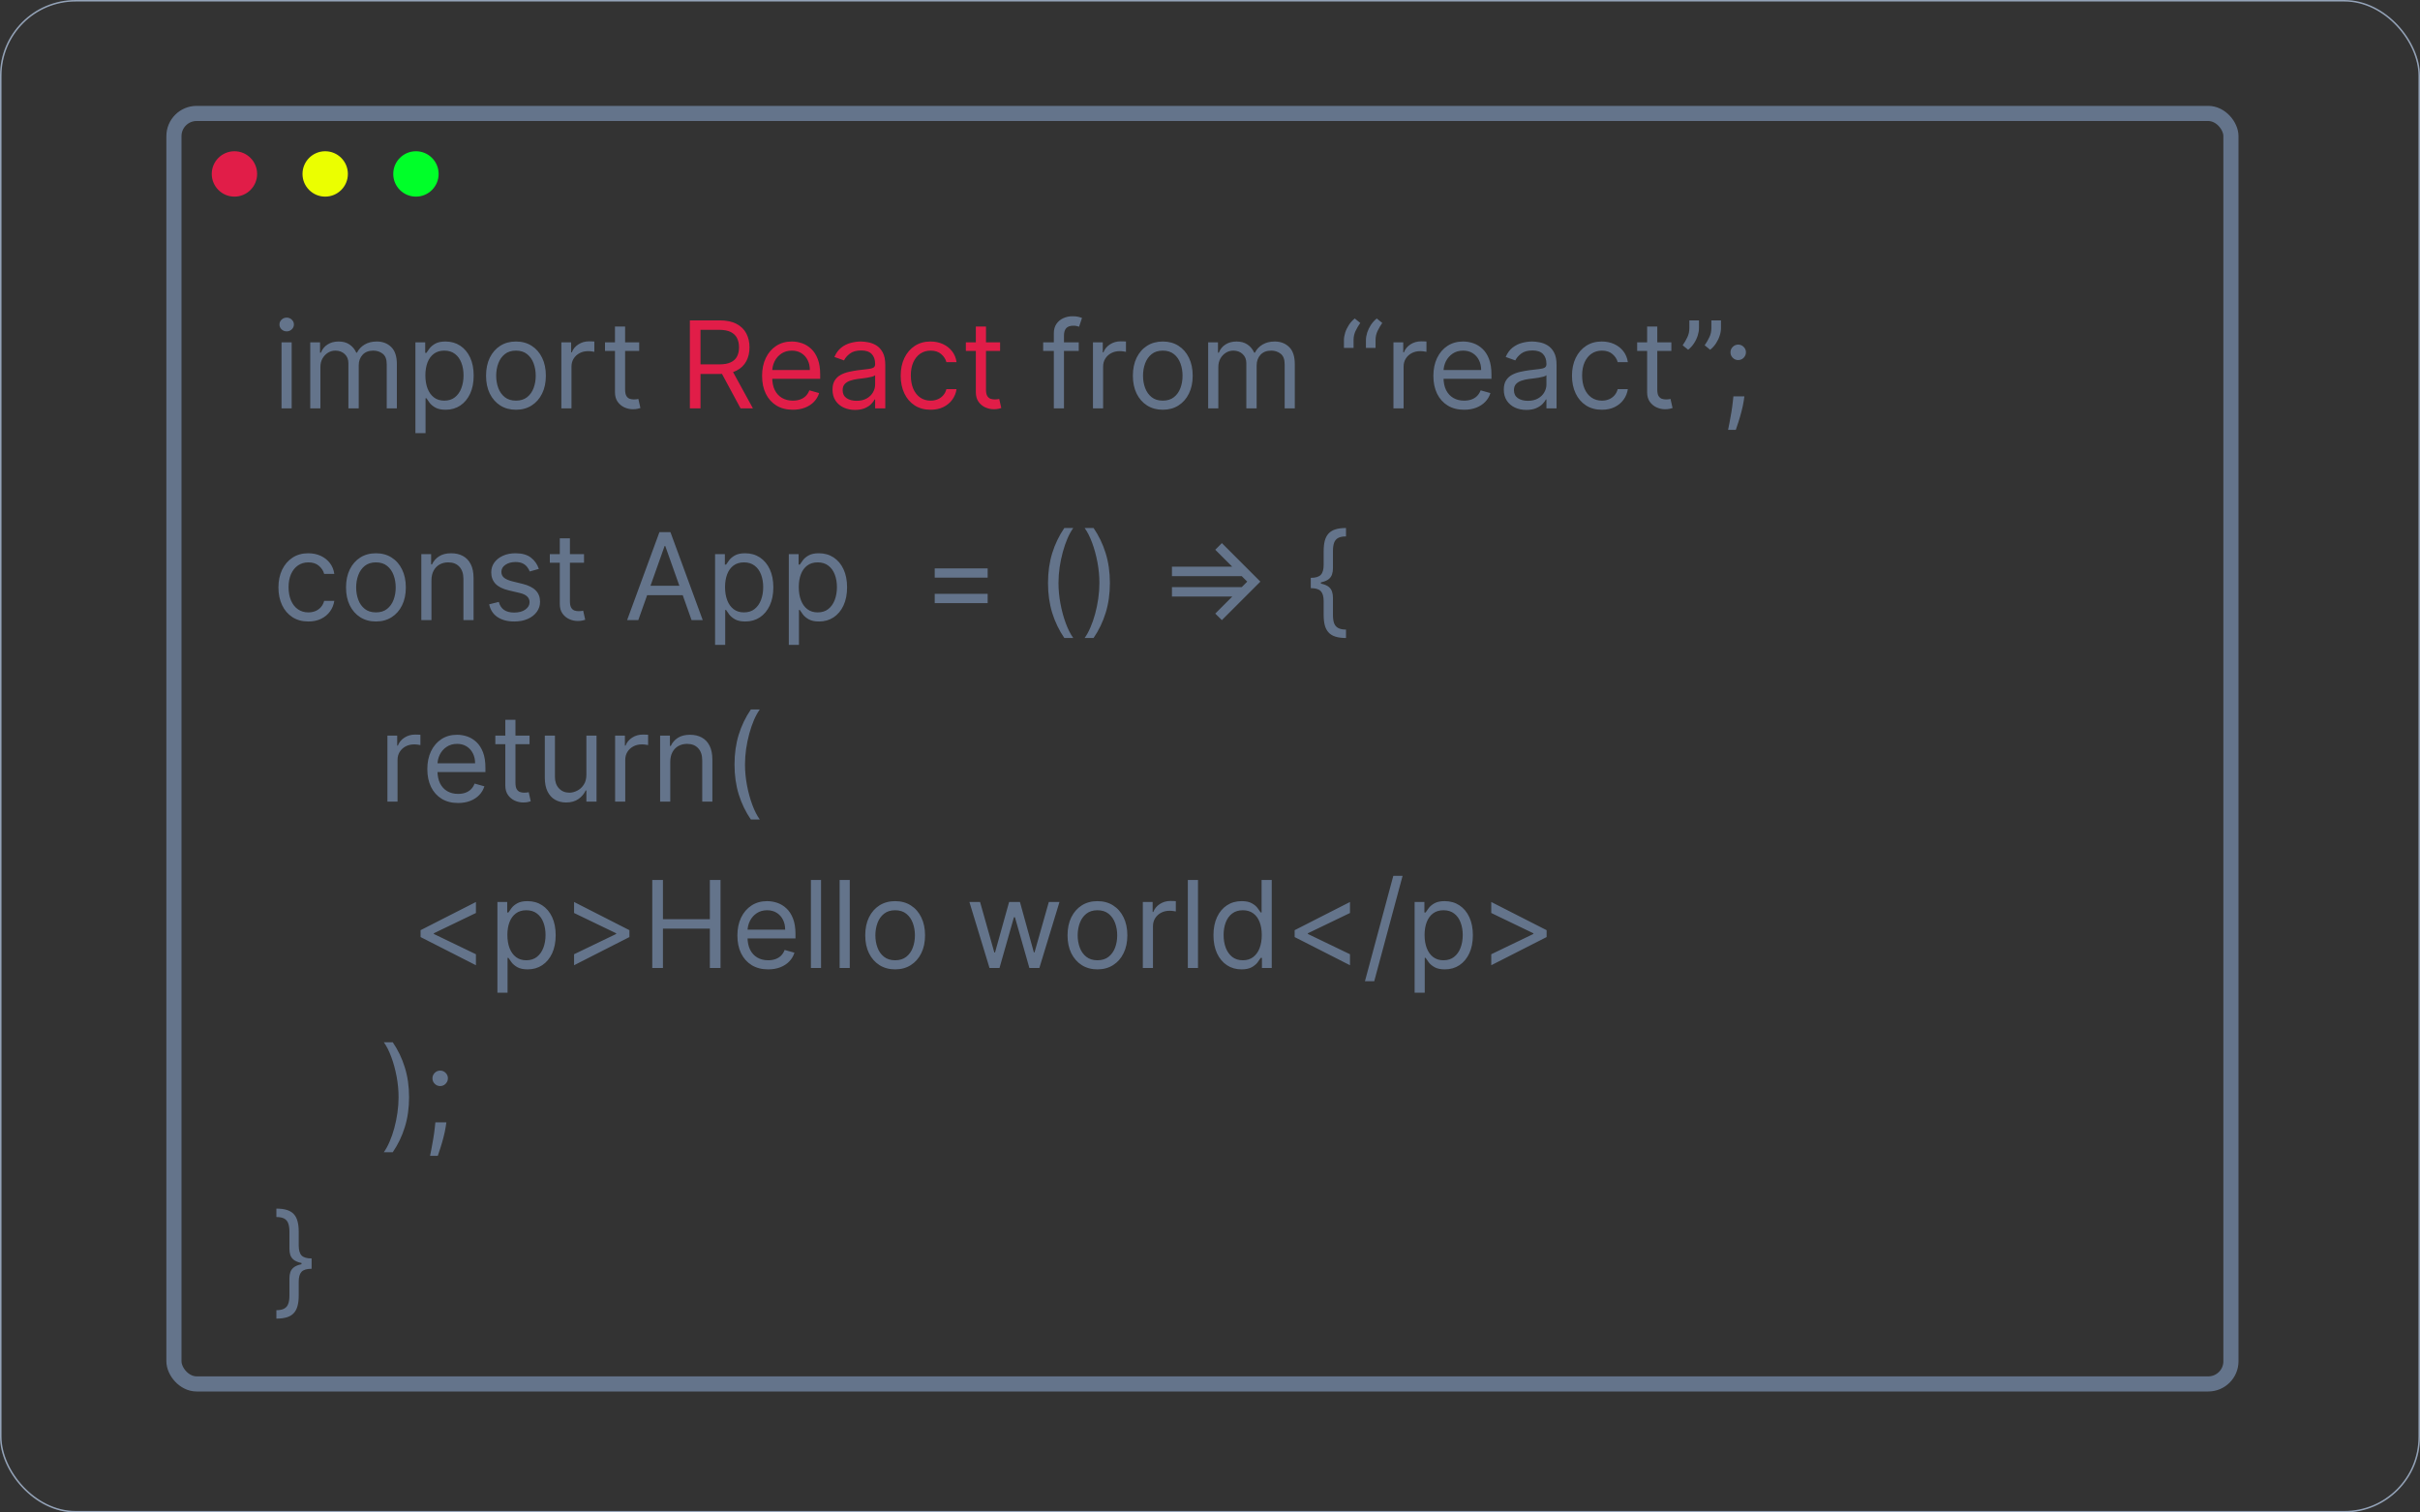 <svg width="160" height="100" viewBox="0 0 160 100" fill="none" xmlns="http://www.w3.org/2000/svg">
<rect x="0" y="0" width="160" height="100" fill="#333333" stroke="none"/>
<rect x="0.05" y="0.05" width="159.9" height="99.9" rx="4.95" stroke="#94A3B8" stroke-width="0.1"/>
<path d="M20.602 83.534V83.886C20.286 83.886 20.064 83.953 19.938 84.085C19.812 84.218 19.75 84.439 19.75 84.75V85.659C19.75 85.921 19.724 86.147 19.673 86.338C19.624 86.529 19.543 86.688 19.429 86.812C19.315 86.938 19.164 87.03 18.974 87.091C18.785 87.151 18.551 87.182 18.273 87.182V86.625C18.492 86.625 18.665 86.59 18.79 86.52C18.917 86.452 19.006 86.347 19.057 86.204C19.11 86.062 19.136 85.881 19.136 85.659V84.523C19.136 84.375 19.155 84.24 19.193 84.119C19.233 83.998 19.305 83.894 19.409 83.807C19.513 83.72 19.661 83.653 19.852 83.605C20.046 83.558 20.296 83.534 20.602 83.534ZM18.273 79.909C18.551 79.909 18.785 79.939 18.974 80C19.164 80.061 19.315 80.153 19.429 80.278C19.543 80.403 19.624 80.562 19.673 80.753C19.724 80.944 19.75 81.171 19.75 81.432V82.341C19.75 82.651 19.812 82.873 19.938 83.006C20.064 83.138 20.286 83.204 20.602 83.204V83.557C20.296 83.557 20.046 83.533 19.852 83.486C19.661 83.438 19.513 83.371 19.409 83.284C19.305 83.197 19.233 83.093 19.193 82.972C19.155 82.85 19.136 82.716 19.136 82.568V81.432C19.136 81.21 19.11 81.028 19.057 80.886C19.006 80.742 18.917 80.636 18.79 80.568C18.665 80.5 18.492 80.466 18.273 80.466V79.909ZM20.602 83.204V83.886H19.932V83.204H20.602Z" fill="#64748B"/>
<path d="M18.614 27V22.636H19.284V27H18.614ZM18.954 21.909C18.824 21.909 18.711 21.865 18.616 21.776C18.524 21.687 18.477 21.579 18.477 21.454C18.477 21.329 18.524 21.223 18.616 21.134C18.711 21.044 18.824 21 18.954 21C19.085 21 19.197 21.044 19.29 21.134C19.384 21.223 19.432 21.329 19.432 21.454C19.432 21.579 19.384 21.687 19.29 21.776C19.197 21.865 19.085 21.909 18.954 21.909ZM20.512 27V22.636H21.16V23.318H21.217C21.308 23.085 21.454 22.904 21.657 22.776C21.86 22.645 22.103 22.579 22.387 22.579C22.675 22.579 22.915 22.645 23.106 22.776C23.299 22.904 23.45 23.085 23.558 23.318H23.603C23.715 23.093 23.882 22.914 24.106 22.781C24.329 22.647 24.597 22.579 24.91 22.579C25.3 22.579 25.619 22.702 25.867 22.946C26.115 23.188 26.239 23.566 26.239 24.079V27H25.569V24.079C25.569 23.758 25.481 23.527 25.305 23.389C25.129 23.251 24.921 23.182 24.683 23.182C24.376 23.182 24.138 23.275 23.97 23.46C23.801 23.644 23.717 23.877 23.717 24.159V27H23.035V24.011C23.035 23.763 22.954 23.563 22.793 23.412C22.632 23.259 22.425 23.182 22.171 23.182C21.997 23.182 21.834 23.228 21.683 23.321C21.533 23.414 21.412 23.543 21.319 23.707C21.228 23.87 21.183 24.059 21.183 24.273V27H20.512ZM27.465 28.636V22.636H28.113V23.329H28.192C28.242 23.254 28.31 23.157 28.397 23.04C28.486 22.921 28.613 22.814 28.778 22.722C28.944 22.627 29.17 22.579 29.454 22.579C29.821 22.579 30.145 22.671 30.425 22.855C30.706 23.039 30.924 23.299 31.082 23.636C31.239 23.974 31.317 24.371 31.317 24.829C31.317 25.292 31.239 25.692 31.082 26.031C30.924 26.368 30.707 26.63 30.428 26.815C30.15 26.999 29.829 27.091 29.465 27.091C29.185 27.091 28.96 27.044 28.792 26.952C28.623 26.857 28.494 26.75 28.403 26.631C28.312 26.509 28.242 26.409 28.192 26.329H28.136V28.636H27.465ZM28.124 24.818C28.124 25.148 28.173 25.438 28.269 25.69C28.366 25.94 28.507 26.136 28.692 26.278C28.878 26.419 29.105 26.489 29.374 26.489C29.655 26.489 29.889 26.415 30.076 26.267C30.265 26.117 30.407 25.917 30.502 25.665C30.599 25.411 30.647 25.129 30.647 24.818C30.647 24.511 30.6 24.235 30.505 23.989C30.412 23.741 30.271 23.544 30.082 23.401C29.894 23.255 29.658 23.182 29.374 23.182C29.102 23.182 28.872 23.251 28.687 23.389C28.501 23.526 28.361 23.717 28.266 23.963C28.172 24.207 28.124 24.492 28.124 24.818ZM34.113 27.091C33.719 27.091 33.373 26.997 33.076 26.81C32.781 26.622 32.55 26.36 32.383 26.023C32.218 25.686 32.136 25.292 32.136 24.841C32.136 24.386 32.218 23.99 32.383 23.651C32.55 23.312 32.781 23.048 33.076 22.861C33.373 22.673 33.719 22.579 34.113 22.579C34.507 22.579 34.852 22.673 35.147 22.861C35.444 23.048 35.675 23.312 35.84 23.651C36.007 23.99 36.09 24.386 36.09 24.841C36.09 25.292 36.007 25.686 35.84 26.023C35.675 26.36 35.444 26.622 35.147 26.81C34.852 26.997 34.507 27.091 34.113 27.091ZM34.113 26.489C34.412 26.489 34.658 26.412 34.852 26.259C35.045 26.105 35.188 25.903 35.281 25.653C35.373 25.403 35.42 25.133 35.42 24.841C35.42 24.549 35.373 24.277 35.281 24.026C35.188 23.774 35.045 23.57 34.852 23.415C34.658 23.259 34.412 23.182 34.113 23.182C33.814 23.182 33.568 23.259 33.374 23.415C33.181 23.57 33.038 23.774 32.945 24.026C32.852 24.277 32.806 24.549 32.806 24.841C32.806 25.133 32.852 25.403 32.945 25.653C33.038 25.903 33.181 26.105 33.374 26.259C33.568 26.412 33.814 26.489 34.113 26.489ZM37.114 27V22.636H37.761V23.296H37.807C37.886 23.079 38.03 22.904 38.239 22.77C38.447 22.635 38.682 22.568 38.943 22.568C38.992 22.568 39.054 22.569 39.128 22.571C39.202 22.573 39.258 22.576 39.295 22.579V23.261C39.273 23.256 39.221 23.247 39.139 23.236C39.06 23.223 38.975 23.216 38.886 23.216C38.674 23.216 38.485 23.26 38.318 23.349C38.153 23.437 38.023 23.558 37.926 23.713C37.831 23.866 37.784 24.042 37.784 24.239V27H37.114ZM42.261 22.636V23.204H40V22.636H42.261ZM40.659 21.591H41.33V25.75C41.33 25.939 41.357 26.081 41.412 26.176C41.469 26.269 41.541 26.331 41.628 26.364C41.717 26.394 41.811 26.409 41.909 26.409C41.983 26.409 42.044 26.405 42.091 26.398C42.138 26.388 42.176 26.381 42.205 26.375L42.341 26.977C42.295 26.994 42.232 27.011 42.151 27.028C42.069 27.047 41.966 27.057 41.841 27.057C41.651 27.057 41.466 27.016 41.284 26.935C41.104 26.853 40.955 26.729 40.835 26.562C40.718 26.396 40.659 26.186 40.659 25.932V21.591ZM71.322 22.636V23.204H68.97V22.636H71.322ZM69.675 27V22.034C69.675 21.784 69.733 21.576 69.851 21.409C69.968 21.242 70.121 21.117 70.308 21.034C70.496 20.951 70.694 20.909 70.902 20.909C71.067 20.909 71.201 20.922 71.305 20.949C71.41 20.975 71.487 21 71.538 21.023L71.345 21.602C71.311 21.591 71.264 21.577 71.203 21.56C71.144 21.543 71.067 21.534 70.97 21.534C70.749 21.534 70.588 21.59 70.49 21.702C70.394 21.813 70.345 21.977 70.345 22.193V27H69.675ZM72.262 27V22.636H72.91V23.296H72.955C73.035 23.079 73.179 22.904 73.387 22.77C73.595 22.635 73.83 22.568 74.092 22.568C74.141 22.568 74.202 22.569 74.276 22.571C74.35 22.573 74.406 22.576 74.444 22.579V23.261C74.421 23.256 74.369 23.247 74.288 23.236C74.208 23.223 74.124 23.216 74.035 23.216C73.823 23.216 73.633 23.26 73.467 23.349C73.302 23.437 73.171 23.558 73.075 23.713C72.98 23.866 72.933 24.042 72.933 24.239V27H72.262ZM76.879 27.091C76.485 27.091 76.139 26.997 75.842 26.81C75.546 26.622 75.315 26.36 75.148 26.023C74.984 25.686 74.901 25.292 74.901 24.841C74.901 24.386 74.984 23.99 75.148 23.651C75.315 23.312 75.546 23.048 75.842 22.861C76.139 22.673 76.485 22.579 76.879 22.579C77.272 22.579 77.617 22.673 77.913 22.861C78.21 23.048 78.441 23.312 78.606 23.651C78.772 23.99 78.856 24.386 78.856 24.841C78.856 25.292 78.772 25.686 78.606 26.023C78.441 26.36 78.21 26.622 77.913 26.81C77.617 26.997 77.272 27.091 76.879 27.091ZM76.879 26.489C77.178 26.489 77.424 26.412 77.617 26.259C77.81 26.105 77.953 25.903 78.046 25.653C78.139 25.403 78.185 25.133 78.185 24.841C78.185 24.549 78.139 24.277 78.046 24.026C77.953 23.774 77.81 23.57 77.617 23.415C77.424 23.259 77.178 23.182 76.879 23.182C76.579 23.182 76.333 23.259 76.14 23.415C75.947 23.57 75.804 23.774 75.711 24.026C75.618 24.277 75.572 24.549 75.572 24.841C75.572 25.133 75.618 25.403 75.711 25.653C75.804 25.903 75.947 26.105 76.14 26.259C76.333 26.412 76.579 26.489 76.879 26.489ZM79.879 27V22.636H80.527V23.318H80.584C80.675 23.085 80.822 22.904 81.024 22.776C81.227 22.645 81.47 22.579 81.754 22.579C82.042 22.579 82.282 22.645 82.473 22.776C82.666 22.904 82.817 23.085 82.925 23.318H82.97C83.082 23.093 83.249 22.914 83.473 22.781C83.697 22.647 83.965 22.579 84.277 22.579C84.667 22.579 84.986 22.702 85.234 22.946C85.483 23.188 85.606 23.566 85.606 24.079V27H84.936V24.079C84.936 23.758 84.848 23.527 84.672 23.389C84.496 23.251 84.288 23.182 84.05 23.182C83.743 23.182 83.505 23.275 83.337 23.46C83.168 23.644 83.084 23.877 83.084 24.159V27H82.402V24.011C82.402 23.763 82.322 23.563 82.16 23.412C81.999 23.259 81.792 23.182 81.538 23.182C81.364 23.182 81.201 23.228 81.05 23.321C80.9 23.414 80.779 23.543 80.686 23.707C80.595 23.87 80.55 24.059 80.55 24.273V27H79.879ZM88.855 23V22.489C88.855 22.333 88.883 22.169 88.938 21.994C88.994 21.818 89.076 21.649 89.182 21.486C89.29 21.321 89.419 21.178 89.571 21.057L89.935 21.352C89.815 21.523 89.711 21.701 89.622 21.886C89.535 22.07 89.492 22.267 89.492 22.477V23H88.855ZM90.31 23V22.489C90.31 22.333 90.337 22.169 90.392 21.994C90.449 21.818 90.53 21.649 90.636 21.486C90.744 21.321 90.874 21.178 91.026 21.057L91.389 21.352C91.27 21.523 91.166 21.701 91.077 21.886C90.99 22.07 90.946 22.267 90.946 22.477V23H90.31ZM92.129 27V22.636H92.777V23.296H92.822C92.902 23.079 93.046 22.904 93.254 22.77C93.463 22.635 93.697 22.568 93.959 22.568C94.008 22.568 94.07 22.569 94.144 22.571C94.217 22.573 94.273 22.576 94.311 22.579V23.261C94.288 23.256 94.236 23.247 94.155 23.236C94.075 23.223 93.991 23.216 93.902 23.216C93.69 23.216 93.501 23.26 93.334 23.349C93.169 23.437 93.038 23.558 92.942 23.713C92.847 23.866 92.8 24.042 92.8 24.239V27H92.129ZM96.803 27.091C96.382 27.091 96.019 26.998 95.715 26.812C95.412 26.625 95.178 26.364 95.013 26.028C94.85 25.691 94.769 25.299 94.769 24.852C94.769 24.405 94.85 24.011 95.013 23.671C95.178 23.328 95.407 23.061 95.7 22.869C95.996 22.676 96.34 22.579 96.734 22.579C96.962 22.579 97.186 22.617 97.408 22.693C97.629 22.769 97.831 22.892 98.013 23.062C98.195 23.231 98.34 23.454 98.447 23.733C98.555 24.011 98.609 24.354 98.609 24.761V25.046H95.246V24.466H97.928C97.928 24.22 97.878 24 97.78 23.807C97.683 23.614 97.545 23.461 97.365 23.349C97.187 23.238 96.977 23.182 96.734 23.182C96.467 23.182 96.236 23.248 96.041 23.381C95.848 23.511 95.699 23.682 95.595 23.892C95.491 24.102 95.439 24.328 95.439 24.568V24.954C95.439 25.284 95.496 25.563 95.609 25.793C95.725 26.02 95.885 26.193 96.09 26.312C96.294 26.43 96.532 26.489 96.803 26.489C96.979 26.489 97.138 26.464 97.28 26.415C97.424 26.364 97.548 26.288 97.652 26.188C97.756 26.085 97.837 25.958 97.894 25.807L98.541 25.989C98.473 26.208 98.358 26.401 98.197 26.568C98.037 26.733 97.838 26.862 97.601 26.954C97.364 27.046 97.098 27.091 96.803 27.091ZM100.913 27.102C100.637 27.102 100.386 27.05 100.161 26.946C99.935 26.84 99.756 26.688 99.624 26.489C99.491 26.288 99.425 26.046 99.425 25.761C99.425 25.511 99.474 25.309 99.572 25.153C99.671 24.996 99.803 24.873 99.967 24.784C100.132 24.695 100.314 24.629 100.513 24.585C100.714 24.54 100.915 24.504 101.118 24.477C101.383 24.443 101.598 24.418 101.763 24.401C101.929 24.382 102.051 24.35 102.126 24.307C102.204 24.263 102.243 24.188 102.243 24.079V24.057C102.243 23.776 102.166 23.559 102.013 23.403C101.861 23.248 101.631 23.171 101.322 23.171C101.002 23.171 100.751 23.241 100.57 23.381C100.388 23.521 100.26 23.671 100.186 23.829L99.55 23.602C99.663 23.337 99.815 23.131 100.004 22.983C100.196 22.833 100.404 22.729 100.629 22.671C100.857 22.61 101.08 22.579 101.3 22.579C101.44 22.579 101.601 22.597 101.783 22.631C101.966 22.663 102.143 22.73 102.314 22.832C102.486 22.935 102.629 23.089 102.743 23.296C102.857 23.502 102.913 23.778 102.913 24.125V27H102.243V26.409H102.209C102.163 26.504 102.088 26.605 101.982 26.713C101.875 26.821 101.734 26.913 101.558 26.989C101.382 27.064 101.167 27.102 100.913 27.102ZM101.016 26.5C101.281 26.5 101.504 26.448 101.686 26.344C101.87 26.24 102.008 26.105 102.101 25.94C102.196 25.776 102.243 25.602 102.243 25.421V24.807C102.214 24.841 102.152 24.872 102.055 24.901C101.961 24.927 101.851 24.951 101.726 24.972C101.603 24.991 101.482 25.008 101.365 25.023C101.25 25.036 101.156 25.047 101.084 25.057C100.91 25.079 100.747 25.116 100.595 25.168C100.446 25.217 100.324 25.292 100.232 25.392C100.141 25.491 100.095 25.625 100.095 25.796C100.095 26.028 100.181 26.204 100.354 26.324C100.528 26.441 100.749 26.5 101.016 26.5ZM105.91 27.091C105.501 27.091 105.148 26.994 104.853 26.801C104.558 26.608 104.33 26.342 104.171 26.003C104.012 25.664 103.933 25.276 103.933 24.841C103.933 24.398 104.014 24.007 104.177 23.668C104.342 23.327 104.571 23.061 104.864 22.869C105.16 22.676 105.504 22.579 105.898 22.579C106.205 22.579 106.482 22.636 106.728 22.75C106.974 22.864 107.176 23.023 107.333 23.227C107.49 23.432 107.588 23.671 107.626 23.943H106.955C106.904 23.744 106.79 23.568 106.614 23.415C106.44 23.259 106.205 23.182 105.91 23.182C105.648 23.182 105.419 23.25 105.222 23.386C105.027 23.521 104.875 23.711 104.765 23.957C104.657 24.202 104.603 24.489 104.603 24.818C104.603 25.155 104.656 25.449 104.762 25.699C104.87 25.949 105.022 26.143 105.217 26.281C105.414 26.419 105.645 26.489 105.91 26.489C106.084 26.489 106.242 26.458 106.384 26.398C106.526 26.337 106.647 26.25 106.745 26.136C106.844 26.023 106.914 25.886 106.955 25.727H107.626C107.588 25.985 107.494 26.217 107.344 26.423C107.197 26.628 107.001 26.791 106.756 26.912C106.514 27.031 106.232 27.091 105.91 27.091ZM110.504 22.636V23.204H108.242V22.636H110.504ZM108.901 21.591H109.572V25.75C109.572 25.939 109.599 26.081 109.654 26.176C109.711 26.269 109.783 26.331 109.87 26.364C109.959 26.394 110.053 26.409 110.151 26.409C110.225 26.409 110.286 26.405 110.333 26.398C110.38 26.388 110.418 26.381 110.447 26.375L110.583 26.977C110.538 26.994 110.474 27.011 110.393 27.028C110.311 27.047 110.208 27.057 110.083 27.057C109.894 27.057 109.708 27.016 109.526 26.935C109.346 26.853 109.197 26.729 109.077 26.562C108.96 26.396 108.901 26.186 108.901 25.932V21.591ZM112.33 21.182V21.693C112.33 21.849 112.301 22.014 112.244 22.19C112.189 22.365 112.108 22.534 112 22.699C111.894 22.862 111.765 23.004 111.614 23.125L111.25 22.829C111.369 22.659 111.473 22.482 111.56 22.298C111.649 22.113 111.693 21.915 111.693 21.704V21.182H112.33ZM113.784 21.182V21.693C113.784 21.849 113.756 22.014 113.699 22.19C113.644 22.365 113.562 22.534 113.455 22.699C113.348 22.862 113.22 23.004 113.068 23.125L112.705 22.829C112.824 22.659 112.927 22.482 113.014 22.298C113.103 22.113 113.148 21.915 113.148 21.704V21.182H113.784ZM115.332 26.204L115.287 26.511C115.255 26.727 115.205 26.958 115.139 27.204C115.075 27.451 115.008 27.683 114.938 27.901C114.867 28.118 114.81 28.292 114.764 28.421H114.253C114.277 28.299 114.31 28.139 114.349 27.94C114.389 27.741 114.429 27.519 114.469 27.273C114.51 27.028 114.545 26.778 114.571 26.523L114.605 26.204H115.332ZM114.923 23.807C114.783 23.807 114.663 23.757 114.562 23.656C114.462 23.556 114.412 23.436 114.412 23.296C114.412 23.155 114.462 23.035 114.562 22.935C114.663 22.834 114.783 22.784 114.923 22.784C115.063 22.784 115.184 22.834 115.284 22.935C115.384 23.035 115.435 23.155 115.435 23.296C115.435 23.388 115.411 23.474 115.364 23.551C115.318 23.629 115.257 23.691 115.179 23.739C115.103 23.784 115.018 23.807 114.923 23.807Z" fill="#64748B"/>
<path d="M45.611 27V21.182H47.577C48.031 21.182 48.404 21.259 48.696 21.415C48.988 21.568 49.204 21.779 49.344 22.048C49.484 22.317 49.554 22.623 49.554 22.966C49.554 23.309 49.484 23.613 49.344 23.878C49.204 24.143 48.989 24.351 48.699 24.503C48.409 24.652 48.039 24.727 47.588 24.727H45.997V24.091H47.565C47.876 24.091 48.126 24.046 48.315 23.954C48.507 23.864 48.645 23.735 48.73 23.568C48.817 23.4 48.861 23.199 48.861 22.966C48.861 22.733 48.817 22.529 48.73 22.355C48.643 22.181 48.504 22.046 48.312 21.952C48.121 21.855 47.868 21.807 47.554 21.807H46.315V27H45.611ZM48.349 24.386L49.781 27H48.963L47.554 24.386H48.349ZM52.42 27.091C51.999 27.091 51.637 26.998 51.332 26.812C51.029 26.625 50.795 26.364 50.63 26.028C50.467 25.691 50.386 25.299 50.386 24.852C50.386 24.405 50.467 24.011 50.63 23.671C50.795 23.328 51.024 23.061 51.318 22.869C51.613 22.676 51.958 22.579 52.352 22.579C52.579 22.579 52.803 22.617 53.025 22.693C53.246 22.769 53.448 22.892 53.63 23.062C53.812 23.231 53.957 23.454 54.065 23.733C54.173 24.011 54.227 24.354 54.227 24.761V25.046H50.863V24.466H53.545C53.545 24.22 53.495 24 53.397 23.807C53.3 23.614 53.162 23.461 52.982 23.349C52.804 23.238 52.594 23.182 52.352 23.182C52.084 23.182 51.853 23.248 51.658 23.381C51.465 23.511 51.316 23.682 51.212 23.892C51.108 24.102 51.056 24.328 51.056 24.568V24.954C51.056 25.284 51.113 25.563 51.227 25.793C51.342 26.02 51.502 26.193 51.707 26.312C51.911 26.43 52.149 26.489 52.42 26.489C52.596 26.489 52.755 26.464 52.897 26.415C53.041 26.364 53.165 26.288 53.269 26.188C53.373 26.085 53.454 25.958 53.511 25.807L54.158 25.989C54.09 26.208 53.976 26.401 53.815 26.568C53.654 26.733 53.455 26.862 53.218 26.954C52.981 27.046 52.715 27.091 52.42 27.091ZM56.531 27.102C56.254 27.102 56.003 27.05 55.778 26.946C55.552 26.84 55.373 26.688 55.241 26.489C55.108 26.288 55.042 26.046 55.042 25.761C55.042 25.511 55.091 25.309 55.19 25.153C55.288 24.996 55.42 24.873 55.584 24.784C55.749 24.695 55.931 24.629 56.13 24.585C56.331 24.54 56.532 24.504 56.735 24.477C57 24.443 57.215 24.418 57.38 24.401C57.547 24.382 57.668 24.35 57.744 24.307C57.821 24.263 57.86 24.188 57.86 24.079V24.057C57.86 23.776 57.783 23.559 57.63 23.403C57.478 23.248 57.248 23.171 56.94 23.171C56.62 23.171 56.369 23.241 56.187 23.381C56.005 23.521 55.877 23.671 55.803 23.829L55.167 23.602C55.281 23.337 55.432 23.131 55.621 22.983C55.813 22.833 56.021 22.729 56.246 22.671C56.474 22.61 56.697 22.579 56.917 22.579C57.057 22.579 57.218 22.597 57.4 22.631C57.584 22.663 57.761 22.73 57.931 22.832C58.103 22.935 58.246 23.089 58.36 23.296C58.474 23.502 58.531 23.778 58.531 24.125V27H57.86V26.409H57.826C57.781 26.504 57.705 26.605 57.599 26.713C57.493 26.821 57.352 26.913 57.175 26.989C56.999 27.064 56.784 27.102 56.531 27.102ZM56.633 26.5C56.898 26.5 57.121 26.448 57.303 26.344C57.487 26.24 57.625 26.105 57.718 25.94C57.813 25.776 57.86 25.602 57.86 25.421V24.807C57.832 24.841 57.769 24.872 57.673 24.901C57.578 24.927 57.468 24.951 57.343 24.972C57.22 24.991 57.1 25.008 56.982 25.023C56.867 25.036 56.773 25.047 56.701 25.057C56.527 25.079 56.364 25.116 56.212 25.168C56.063 25.217 55.941 25.292 55.849 25.392C55.758 25.491 55.712 25.625 55.712 25.796C55.712 26.028 55.798 26.204 55.971 26.324C56.145 26.441 56.366 26.5 56.633 26.5ZM61.527 27.091C61.118 27.091 60.766 26.994 60.47 26.801C60.175 26.608 59.947 26.342 59.788 26.003C59.629 25.664 59.55 25.276 59.55 24.841C59.55 24.398 59.631 24.007 59.794 23.668C59.959 23.327 60.188 23.061 60.481 22.869C60.777 22.676 61.122 22.579 61.516 22.579C61.822 22.579 62.099 22.636 62.345 22.75C62.591 22.864 62.793 23.023 62.95 23.227C63.108 23.432 63.205 23.671 63.243 23.943H62.572C62.521 23.744 62.408 23.568 62.231 23.415C62.057 23.259 61.822 23.182 61.527 23.182C61.266 23.182 61.036 23.25 60.84 23.386C60.644 23.521 60.492 23.711 60.382 23.957C60.274 24.202 60.22 24.489 60.22 24.818C60.22 25.155 60.273 25.449 60.379 25.699C60.487 25.949 60.639 26.143 60.834 26.281C61.031 26.419 61.262 26.489 61.527 26.489C61.701 26.489 61.859 26.458 62.001 26.398C62.144 26.337 62.264 26.25 62.362 26.136C62.461 26.023 62.531 25.886 62.572 25.727H63.243C63.205 25.985 63.111 26.217 62.962 26.423C62.814 26.628 62.618 26.791 62.374 26.912C62.131 27.031 61.849 27.091 61.527 27.091ZM66.121 22.636V23.204H63.859V22.636H66.121ZM64.519 21.591H65.189V25.75C65.189 25.939 65.216 26.081 65.271 26.176C65.328 26.269 65.4 26.331 65.487 26.364C65.576 26.394 65.67 26.409 65.769 26.409C65.842 26.409 65.903 26.405 65.95 26.398C65.998 26.388 66.035 26.381 66.064 26.375L66.2 26.977C66.155 26.994 66.091 27.011 66.01 27.028C65.928 27.047 65.825 27.057 65.7 27.057C65.511 27.057 65.325 27.016 65.144 26.935C64.963 26.853 64.814 26.729 64.695 26.562C64.577 26.396 64.519 26.186 64.519 25.932V21.591Z" fill="#E11D48"/>
<path d="M20.386 41.091C19.977 41.091 19.625 40.994 19.329 40.801C19.034 40.608 18.807 40.342 18.648 40.003C18.489 39.664 18.409 39.276 18.409 38.841C18.409 38.398 18.491 38.007 18.653 37.668C18.818 37.327 19.047 37.061 19.341 36.869C19.636 36.676 19.981 36.58 20.375 36.58C20.682 36.58 20.958 36.636 21.204 36.75C21.451 36.864 21.652 37.023 21.81 37.227C21.967 37.432 22.064 37.67 22.102 37.943H21.432C21.381 37.744 21.267 37.568 21.091 37.415C20.917 37.26 20.682 37.182 20.386 37.182C20.125 37.182 19.896 37.25 19.699 37.386C19.504 37.521 19.351 37.711 19.241 37.957C19.134 38.202 19.079 38.489 19.079 38.818C19.079 39.155 19.133 39.449 19.239 39.699C19.347 39.949 19.498 40.143 19.693 40.281C19.89 40.419 20.121 40.489 20.386 40.489C20.561 40.489 20.719 40.458 20.861 40.398C21.003 40.337 21.123 40.25 21.222 40.136C21.32 40.023 21.39 39.886 21.432 39.727H22.102C22.064 39.985 21.971 40.217 21.821 40.423C21.673 40.628 21.477 40.791 21.233 40.912C20.991 41.031 20.708 41.091 20.386 41.091ZM24.855 41.091C24.461 41.091 24.116 40.997 23.818 40.81C23.523 40.622 23.292 40.36 23.125 40.023C22.96 39.686 22.878 39.292 22.878 38.841C22.878 38.386 22.96 37.99 23.125 37.651C23.292 37.312 23.523 37.048 23.818 36.861C24.116 36.673 24.461 36.58 24.855 36.58C25.249 36.58 25.594 36.673 25.889 36.861C26.187 37.048 26.418 37.312 26.582 37.651C26.749 37.99 26.832 38.386 26.832 38.841C26.832 39.292 26.749 39.686 26.582 40.023C26.418 40.36 26.187 40.622 25.889 40.81C25.594 40.997 25.249 41.091 24.855 41.091ZM24.855 40.489C25.154 40.489 25.401 40.412 25.594 40.258C25.787 40.105 25.93 39.903 26.023 39.653C26.116 39.403 26.162 39.133 26.162 38.841C26.162 38.549 26.116 38.278 26.023 38.026C25.93 37.774 25.787 37.57 25.594 37.415C25.401 37.26 25.154 37.182 24.855 37.182C24.556 37.182 24.31 37.26 24.116 37.415C23.923 37.57 23.78 37.774 23.688 38.026C23.595 38.278 23.548 38.549 23.548 38.841C23.548 39.133 23.595 39.403 23.688 39.653C23.78 39.903 23.923 40.105 24.116 40.258C24.31 40.412 24.556 40.489 24.855 40.489ZM28.526 38.375V41H27.856V36.636H28.504V37.318H28.56C28.663 37.097 28.818 36.919 29.026 36.784C29.235 36.648 29.504 36.58 29.833 36.58C30.129 36.58 30.387 36.64 30.609 36.761C30.83 36.881 31.003 37.062 31.126 37.307C31.249 37.549 31.31 37.856 31.31 38.227V41H30.64V38.273C30.64 37.93 30.551 37.663 30.373 37.472C30.195 37.278 29.951 37.182 29.64 37.182C29.426 37.182 29.235 37.228 29.066 37.321C28.899 37.414 28.768 37.549 28.671 37.727C28.575 37.905 28.526 38.121 28.526 38.375ZM35.626 37.614L35.024 37.784C34.986 37.684 34.93 37.586 34.856 37.492C34.785 37.395 34.686 37.315 34.561 37.253C34.436 37.19 34.276 37.159 34.081 37.159C33.814 37.159 33.591 37.221 33.413 37.344C33.237 37.465 33.149 37.619 33.149 37.807C33.149 37.974 33.21 38.105 33.331 38.202C33.452 38.298 33.642 38.379 33.899 38.443L34.547 38.602C34.937 38.697 35.228 38.842 35.419 39.037C35.61 39.23 35.706 39.479 35.706 39.784C35.706 40.034 35.634 40.258 35.49 40.455C35.348 40.651 35.149 40.807 34.894 40.92C34.638 41.034 34.34 41.091 34.001 41.091C33.556 41.091 33.188 40.994 32.896 40.801C32.605 40.608 32.42 40.326 32.342 39.955L32.979 39.795C33.039 40.03 33.154 40.206 33.322 40.324C33.493 40.441 33.715 40.5 33.99 40.5C34.303 40.5 34.551 40.434 34.734 40.301C34.92 40.167 35.013 40.006 35.013 39.818C35.013 39.667 34.96 39.54 34.854 39.438C34.748 39.333 34.585 39.256 34.365 39.205L33.638 39.034C33.238 38.939 32.945 38.793 32.757 38.594C32.572 38.393 32.479 38.142 32.479 37.841C32.479 37.595 32.548 37.377 32.686 37.188C32.826 36.998 33.017 36.849 33.257 36.742C33.499 36.633 33.774 36.58 34.081 36.58C34.513 36.58 34.852 36.674 35.098 36.864C35.346 37.053 35.522 37.303 35.626 37.614ZM38.613 36.636V37.205H36.352V36.636H38.613ZM37.011 35.591H37.681V39.75C37.681 39.939 37.709 40.081 37.764 40.176C37.82 40.269 37.892 40.331 37.979 40.364C38.068 40.394 38.162 40.409 38.261 40.409C38.334 40.409 38.395 40.405 38.443 40.398C38.49 40.388 38.528 40.381 38.556 40.375L38.693 40.977C38.647 40.994 38.584 41.011 38.502 41.028C38.421 41.047 38.318 41.057 38.193 41.057C38.003 41.057 37.818 41.016 37.636 40.935C37.456 40.853 37.306 40.729 37.187 40.562C37.069 40.396 37.011 40.186 37.011 39.932V35.591ZM42.201 41H41.462L43.599 35.182H44.326L46.462 41H45.724L43.985 36.102H43.94L42.201 41ZM42.474 38.727H45.451V39.352H42.474V38.727ZM47.278 42.636V36.636H47.925V37.33H48.005C48.054 37.254 48.122 37.157 48.209 37.04C48.298 36.92 48.425 36.814 48.59 36.722C48.757 36.627 48.982 36.58 49.266 36.58C49.634 36.58 49.958 36.671 50.238 36.855C50.518 37.039 50.737 37.299 50.894 37.636C51.051 37.974 51.13 38.371 51.13 38.83C51.13 39.292 51.051 39.692 50.894 40.031C50.737 40.368 50.519 40.63 50.241 40.815C49.962 40.999 49.641 41.091 49.278 41.091C48.997 41.091 48.773 41.044 48.604 40.952C48.436 40.857 48.306 40.75 48.215 40.631C48.124 40.51 48.054 40.409 48.005 40.33H47.948V42.636H47.278ZM47.937 38.818C47.937 39.148 47.985 39.438 48.082 39.69C48.178 39.94 48.319 40.136 48.505 40.278C48.691 40.419 48.918 40.489 49.187 40.489C49.467 40.489 49.701 40.415 49.889 40.267C50.078 40.117 50.22 39.917 50.315 39.665C50.411 39.411 50.459 39.129 50.459 38.818C50.459 38.511 50.412 38.235 50.318 37.989C50.225 37.74 50.084 37.544 49.894 37.401C49.707 37.255 49.471 37.182 49.187 37.182C48.914 37.182 48.685 37.251 48.499 37.389C48.314 37.526 48.173 37.717 48.079 37.963C47.984 38.207 47.937 38.492 47.937 38.818ZM52.153 42.636V36.636H52.8V37.33H52.88C52.929 37.254 52.997 37.157 53.084 37.04C53.173 36.92 53.3 36.814 53.465 36.722C53.632 36.627 53.857 36.58 54.141 36.58C54.509 36.58 54.833 36.671 55.113 36.855C55.393 37.039 55.612 37.299 55.769 37.636C55.926 37.974 56.005 38.371 56.005 38.83C56.005 39.292 55.926 39.692 55.769 40.031C55.612 40.368 55.394 40.63 55.116 40.815C54.837 40.999 54.516 41.091 54.153 41.091C53.872 41.091 53.648 41.044 53.479 40.952C53.311 40.857 53.181 40.75 53.09 40.631C52.999 40.51 52.929 40.409 52.88 40.33H52.823V42.636H52.153ZM52.812 38.818C52.812 39.148 52.86 39.438 52.957 39.69C53.053 39.94 53.194 40.136 53.38 40.278C53.566 40.419 53.793 40.489 54.062 40.489C54.342 40.489 54.576 40.415 54.764 40.267C54.953 40.117 55.095 39.917 55.19 39.665C55.286 39.411 55.334 39.129 55.334 38.818C55.334 38.511 55.287 38.235 55.193 37.989C55.1 37.74 54.959 37.544 54.769 37.401C54.582 37.255 54.346 37.182 54.062 37.182C53.789 37.182 53.56 37.251 53.374 37.389C53.189 37.526 53.048 37.717 52.954 37.963C52.859 38.207 52.812 38.492 52.812 38.818ZM61.8 38.193V37.58H65.3V38.193H61.8ZM61.8 39.875V39.261H65.3V39.875H61.8ZM69.29 38.545C69.29 37.83 69.383 37.171 69.568 36.571C69.756 35.969 70.023 35.415 70.369 34.909H70.96C70.824 35.097 70.696 35.328 70.577 35.602C70.459 35.875 70.356 36.175 70.267 36.503C70.178 36.829 70.108 37.166 70.057 37.514C70.008 37.863 69.983 38.206 69.983 38.545C69.983 38.996 70.026 39.454 70.114 39.918C70.201 40.382 70.318 40.812 70.466 41.21C70.614 41.608 70.778 41.932 70.96 42.182H70.369C70.023 41.676 69.756 41.123 69.568 40.523C69.383 39.92 69.29 39.261 69.29 38.545ZM73.381 38.545C73.381 39.261 73.288 39.92 73.1 40.523C72.915 41.123 72.648 41.676 72.302 42.182H71.711C71.847 41.994 71.974 41.763 72.092 41.489C72.211 41.216 72.315 40.917 72.404 40.591C72.493 40.263 72.562 39.925 72.612 39.577C72.663 39.226 72.688 38.883 72.688 38.545C72.688 38.095 72.645 37.637 72.558 37.173C72.47 36.709 72.353 36.278 72.205 35.881C72.058 35.483 71.893 35.159 71.711 34.909H72.302C72.648 35.415 72.915 35.969 73.1 36.571C73.288 37.171 73.381 37.83 73.381 38.545ZM80.785 41L80.348 40.568L82.462 38.455L80.348 36.347L80.785 35.909L83.331 38.455L80.785 41ZM77.484 39.443V38.818H82.547L81.922 39.443H77.484ZM77.484 38.091V37.466H81.922L82.547 38.091H77.484ZM86.663 38.557V38.205C86.979 38.205 87.2 38.138 87.325 38.006C87.451 37.873 87.515 37.651 87.515 37.341V36.432C87.515 36.17 87.54 35.944 87.589 35.753C87.64 35.562 87.722 35.403 87.836 35.278C87.95 35.153 88.101 35.061 88.29 35C88.48 34.939 88.714 34.909 88.992 34.909V35.466C88.772 35.466 88.599 35.5 88.472 35.568C88.347 35.636 88.258 35.742 88.205 35.886C88.154 36.028 88.129 36.21 88.129 36.432V37.568C88.129 37.716 88.109 37.85 88.069 37.972C88.031 38.093 87.96 38.197 87.856 38.284C87.752 38.371 87.603 38.438 87.41 38.486C87.219 38.533 86.969 38.557 86.663 38.557ZM88.992 42.182C88.714 42.182 88.48 42.151 88.29 42.091C88.101 42.03 87.95 41.938 87.836 41.812C87.722 41.688 87.64 41.529 87.589 41.338C87.54 41.147 87.515 40.92 87.515 40.659V39.75C87.515 39.439 87.451 39.218 87.325 39.085C87.2 38.953 86.979 38.886 86.663 38.886V38.534C86.969 38.534 87.219 38.558 87.41 38.605C87.603 38.653 87.752 38.72 87.856 38.807C87.96 38.894 88.031 38.998 88.069 39.119C88.109 39.24 88.129 39.375 88.129 39.523V40.659C88.129 40.881 88.154 41.062 88.205 41.205C88.258 41.347 88.347 41.452 88.472 41.52C88.599 41.59 88.772 41.625 88.992 41.625V42.182ZM86.663 38.886V38.205H87.333V38.886H86.663Z" fill="#64748B"/>
<path d="M25.614 53V48.636H26.261V49.295H26.307C26.386 49.08 26.53 48.904 26.739 48.77C26.947 48.635 27.182 48.568 27.443 48.568C27.492 48.568 27.554 48.569 27.628 48.571C27.702 48.573 27.758 48.576 27.796 48.58V49.261C27.773 49.256 27.721 49.247 27.639 49.236C27.56 49.222 27.475 49.216 27.386 49.216C27.174 49.216 26.985 49.26 26.818 49.349C26.653 49.437 26.523 49.558 26.426 49.713C26.331 49.867 26.284 50.042 26.284 50.239V53H25.614ZM30.287 53.091C29.866 53.091 29.504 52.998 29.199 52.812C28.896 52.625 28.662 52.364 28.497 52.028C28.334 51.691 28.253 51.299 28.253 50.852C28.253 50.405 28.334 50.011 28.497 49.67C28.662 49.328 28.891 49.061 29.185 48.869C29.48 48.676 29.825 48.58 30.219 48.58C30.446 48.58 30.671 48.617 30.892 48.693C31.114 48.769 31.315 48.892 31.497 49.062C31.679 49.231 31.824 49.455 31.932 49.733C32.04 50.011 32.094 50.354 32.094 50.761V51.045H28.73V50.466H31.412C31.412 50.22 31.363 50 31.264 49.807C31.168 49.614 31.029 49.461 30.849 49.349C30.671 49.238 30.461 49.182 30.219 49.182C29.952 49.182 29.721 49.248 29.526 49.381C29.332 49.511 29.184 49.682 29.079 49.892C28.975 50.102 28.923 50.328 28.923 50.568V50.955C28.923 51.284 28.98 51.563 29.094 51.793C29.209 52.02 29.369 52.193 29.574 52.312C29.778 52.43 30.016 52.489 30.287 52.489C30.463 52.489 30.622 52.464 30.764 52.415C30.908 52.364 31.032 52.288 31.136 52.188C31.241 52.085 31.321 51.958 31.378 51.807L32.026 51.989C31.957 52.208 31.843 52.401 31.682 52.568C31.521 52.733 31.322 52.862 31.085 52.955C30.849 53.045 30.582 53.091 30.287 53.091ZM35.011 48.636V49.205H32.75V48.636H35.011ZM33.409 47.591H34.08V51.75C34.08 51.939 34.107 52.081 34.162 52.176C34.219 52.269 34.291 52.331 34.378 52.364C34.467 52.394 34.561 52.409 34.659 52.409C34.733 52.409 34.794 52.405 34.841 52.398C34.888 52.388 34.926 52.381 34.955 52.375L35.091 52.977C35.045 52.994 34.982 53.011 34.901 53.028C34.819 53.047 34.716 53.057 34.591 53.057C34.401 53.057 34.216 53.016 34.034 52.935C33.854 52.853 33.705 52.729 33.585 52.562C33.468 52.396 33.409 52.186 33.409 51.932V47.591ZM38.77 51.216V48.636H39.44V53H38.77V52.261H38.724C38.622 52.483 38.463 52.671 38.247 52.827C38.031 52.98 37.758 53.057 37.429 53.057C37.156 53.057 36.914 52.997 36.702 52.878C36.49 52.757 36.323 52.575 36.202 52.332C36.081 52.088 36.02 51.78 36.02 51.409V48.636H36.69V51.364C36.69 51.682 36.779 51.936 36.957 52.125C37.137 52.314 37.367 52.409 37.645 52.409C37.812 52.409 37.981 52.367 38.153 52.281C38.328 52.196 38.474 52.065 38.591 51.889C38.71 51.713 38.77 51.489 38.77 51.216ZM40.668 53V48.636H41.316V49.295H41.361C41.441 49.08 41.585 48.904 41.793 48.77C42.002 48.635 42.236 48.568 42.498 48.568C42.547 48.568 42.609 48.569 42.682 48.571C42.756 48.573 42.812 48.576 42.85 48.58V49.261C42.827 49.256 42.775 49.247 42.694 49.236C42.614 49.222 42.53 49.216 42.441 49.216C42.229 49.216 42.039 49.26 41.873 49.349C41.708 49.437 41.577 49.558 41.481 49.713C41.386 49.867 41.339 50.042 41.339 50.239V53H40.668ZM44.315 50.375V53H43.645V48.636H44.293V49.318H44.349C44.452 49.097 44.607 48.919 44.815 48.784C45.024 48.648 45.293 48.58 45.622 48.58C45.918 48.58 46.176 48.64 46.398 48.761C46.619 48.881 46.792 49.062 46.915 49.307C47.038 49.549 47.099 49.856 47.099 50.227V53H46.429V50.273C46.429 49.93 46.34 49.663 46.162 49.472C45.984 49.278 45.74 49.182 45.429 49.182C45.215 49.182 45.024 49.228 44.855 49.321C44.688 49.414 44.557 49.549 44.46 49.727C44.364 49.905 44.315 50.121 44.315 50.375ZM48.563 50.545C48.563 49.83 48.656 49.171 48.842 48.571C49.029 47.969 49.296 47.415 49.643 46.909H50.234C50.097 47.097 49.969 47.328 49.85 47.602C49.733 47.875 49.63 48.175 49.541 48.503C49.452 48.829 49.381 49.166 49.33 49.514C49.281 49.863 49.256 50.206 49.256 50.545C49.256 50.996 49.3 51.454 49.387 51.918C49.474 52.382 49.592 52.812 49.739 53.21C49.887 53.608 50.052 53.932 50.234 54.182H49.643C49.296 53.676 49.029 53.123 48.842 52.523C48.656 51.92 48.563 51.261 48.563 50.545Z" fill="#64748B"/>
<path d="M27.807 61.955V61.5L31.466 59.636V60.364L28.659 61.716L28.682 61.67V61.784L28.659 61.739L31.466 63.091V63.818L27.807 61.955ZM32.887 65.636V59.636H33.535V60.33H33.614C33.664 60.254 33.732 60.157 33.819 60.04C33.908 59.92 34.035 59.814 34.2 59.722C34.366 59.627 34.592 59.58 34.876 59.58C35.243 59.58 35.567 59.671 35.847 59.855C36.128 60.039 36.346 60.299 36.504 60.636C36.661 60.974 36.739 61.371 36.739 61.83C36.739 62.292 36.661 62.692 36.504 63.031C36.346 63.368 36.129 63.63 35.85 63.815C35.572 63.999 35.251 64.091 34.887 64.091C34.607 64.091 34.382 64.044 34.214 63.952C34.045 63.857 33.916 63.75 33.825 63.631C33.734 63.51 33.664 63.409 33.614 63.33H33.557V65.636H32.887ZM33.546 61.818C33.546 62.148 33.594 62.438 33.691 62.69C33.788 62.94 33.929 63.136 34.114 63.278C34.3 63.419 34.527 63.489 34.796 63.489C35.077 63.489 35.31 63.415 35.498 63.267C35.687 63.117 35.829 62.917 35.924 62.665C36.021 62.411 36.069 62.129 36.069 61.818C36.069 61.511 36.022 61.235 35.927 60.989C35.834 60.74 35.693 60.544 35.504 60.401C35.316 60.255 35.08 60.182 34.796 60.182C34.523 60.182 34.294 60.251 34.109 60.389C33.923 60.526 33.783 60.717 33.688 60.963C33.593 61.207 33.546 61.492 33.546 61.818ZM41.614 61.955L37.955 63.818V63.091L40.762 61.739L40.739 61.784V61.67L40.762 61.716L37.955 60.364V59.636L41.614 61.5V61.955ZM43.126 64V58.182H43.831V60.773H46.933V58.182H47.638V64H46.933V61.398H43.831V64H43.126ZM50.787 64.091C50.367 64.091 50.004 63.998 49.699 63.812C49.396 63.625 49.162 63.364 48.997 63.028C48.834 62.691 48.753 62.299 48.753 61.852C48.753 61.405 48.834 61.011 48.997 60.67C49.162 60.328 49.391 60.061 49.685 59.869C49.98 59.676 50.325 59.58 50.719 59.58C50.946 59.58 51.17 59.617 51.392 59.693C51.614 59.769 51.815 59.892 51.997 60.062C52.179 60.231 52.324 60.455 52.432 60.733C52.54 61.011 52.594 61.354 52.594 61.761V62.045H49.23V61.466H51.912C51.912 61.22 51.863 61 51.764 60.807C51.668 60.614 51.529 60.461 51.349 60.349C51.171 60.238 50.961 60.182 50.719 60.182C50.452 60.182 50.221 60.248 50.026 60.381C49.832 60.511 49.684 60.682 49.58 60.892C49.475 61.102 49.423 61.328 49.423 61.568V61.955C49.423 62.284 49.48 62.563 49.594 62.793C49.709 63.02 49.869 63.193 50.074 63.312C50.278 63.43 50.516 63.489 50.787 63.489C50.963 63.489 51.122 63.464 51.264 63.415C51.408 63.364 51.532 63.288 51.636 63.188C51.74 63.085 51.821 62.958 51.878 62.807L52.526 62.989C52.457 63.208 52.343 63.401 52.182 63.568C52.021 63.733 51.822 63.862 51.585 63.955C51.349 64.046 51.082 64.091 50.787 64.091ZM54.284 58.182V64H53.614V58.182H54.284ZM56.182 58.182V64H55.512V58.182H56.182ZM59.183 64.091C58.789 64.091 58.444 63.997 58.146 63.81C57.851 63.622 57.62 63.36 57.453 63.023C57.288 62.686 57.206 62.292 57.206 61.841C57.206 61.386 57.288 60.99 57.453 60.651C57.62 60.312 57.851 60.048 58.146 59.861C58.444 59.673 58.789 59.58 59.183 59.58C59.577 59.58 59.922 59.673 60.217 59.861C60.515 60.048 60.746 60.312 60.91 60.651C61.077 60.99 61.16 61.386 61.16 61.841C61.16 62.292 61.077 62.686 60.91 63.023C60.746 63.36 60.515 63.622 60.217 63.81C59.922 63.997 59.577 64.091 59.183 64.091ZM59.183 63.489C59.483 63.489 59.729 63.412 59.922 63.258C60.115 63.105 60.258 62.903 60.351 62.653C60.444 62.403 60.49 62.133 60.49 61.841C60.49 61.549 60.444 61.278 60.351 61.026C60.258 60.774 60.115 60.57 59.922 60.415C59.729 60.26 59.483 60.182 59.183 60.182C58.884 60.182 58.638 60.26 58.445 60.415C58.251 60.57 58.108 60.774 58.016 61.026C57.923 61.278 57.876 61.549 57.876 61.841C57.876 62.133 57.923 62.403 58.016 62.653C58.108 62.903 58.251 63.105 58.445 63.258C58.638 63.412 58.884 63.489 59.183 63.489ZM65.423 64L64.093 59.636H64.798L65.741 62.977H65.786L66.718 59.636H67.434L68.354 62.966H68.4L69.343 59.636H70.048L68.718 64H68.059L67.104 60.648H67.036L66.082 64H65.423ZM72.558 64.091C72.164 64.091 71.819 63.997 71.521 63.81C71.226 63.622 70.995 63.36 70.828 63.023C70.663 62.686 70.581 62.292 70.581 61.841C70.581 61.386 70.663 60.99 70.828 60.651C70.995 60.312 71.226 60.048 71.521 59.861C71.819 59.673 72.164 59.58 72.558 59.58C72.952 59.58 73.297 59.673 73.592 59.861C73.89 60.048 74.121 60.312 74.285 60.651C74.452 60.99 74.535 61.386 74.535 61.841C74.535 62.292 74.452 62.686 74.285 63.023C74.121 63.36 73.89 63.622 73.592 63.81C73.297 63.997 72.952 64.091 72.558 64.091ZM72.558 63.489C72.858 63.489 73.104 63.412 73.297 63.258C73.49 63.105 73.633 62.903 73.726 62.653C73.819 62.403 73.865 62.133 73.865 61.841C73.865 61.549 73.819 61.278 73.726 61.026C73.633 60.774 73.49 60.57 73.297 60.415C73.104 60.26 72.858 60.182 72.558 60.182C72.259 60.182 72.013 60.26 71.82 60.415C71.626 60.57 71.483 60.774 71.391 61.026C71.298 61.278 71.251 61.549 71.251 61.841C71.251 62.133 71.298 62.403 71.391 62.653C71.483 62.903 71.626 63.105 71.82 63.258C72.013 63.412 72.259 63.489 72.558 63.489ZM75.559 64V59.636H76.207V60.295H76.252C76.332 60.08 76.476 59.904 76.684 59.77C76.892 59.635 77.127 59.568 77.388 59.568C77.438 59.568 77.499 59.569 77.573 59.571C77.647 59.573 77.703 59.576 77.741 59.58V60.261C77.718 60.256 77.666 60.247 77.585 60.236C77.505 60.222 77.421 60.216 77.332 60.216C77.12 60.216 76.93 60.26 76.763 60.349C76.599 60.437 76.468 60.558 76.371 60.713C76.277 60.867 76.229 61.042 76.229 61.239V64H75.559ZM79.206 58.182V64H78.535V58.182H79.206ZM82.082 64.091C81.718 64.091 81.397 63.999 81.119 63.815C80.84 63.63 80.622 63.368 80.465 63.031C80.308 62.692 80.229 62.292 80.229 61.83C80.229 61.371 80.308 60.974 80.465 60.636C80.622 60.299 80.841 60.039 81.121 59.855C81.402 59.671 81.726 59.58 82.093 59.58C82.377 59.58 82.602 59.627 82.766 59.722C82.933 59.814 83.06 59.92 83.147 60.04C83.236 60.157 83.305 60.254 83.354 60.33H83.411V58.182H84.082V64H83.434V63.33H83.354C83.305 63.409 83.235 63.51 83.144 63.631C83.053 63.75 82.924 63.857 82.755 63.952C82.586 64.044 82.362 64.091 82.082 64.091ZM82.173 63.489C82.442 63.489 82.669 63.419 82.854 63.278C83.04 63.136 83.181 62.94 83.278 62.69C83.374 62.438 83.423 62.148 83.423 61.818C83.423 61.492 83.375 61.207 83.281 60.963C83.186 60.717 83.046 60.526 82.86 60.389C82.674 60.251 82.445 60.182 82.173 60.182C81.888 60.182 81.652 60.255 81.462 60.401C81.275 60.544 81.134 60.74 81.039 60.989C80.946 61.235 80.9 61.511 80.9 61.818C80.9 62.129 80.947 62.411 81.042 62.665C81.138 62.917 81.281 63.117 81.468 63.267C81.657 63.415 81.892 63.489 82.173 63.489ZM85.596 61.955V61.5L89.255 59.636V60.364L86.448 61.716L86.471 61.67V61.784L86.448 61.739L89.255 63.091V63.818L85.596 61.955ZM92.733 57.909L90.858 64.875H90.244L92.119 57.909H92.733ZM93.528 65.636V59.636H94.175V60.33H94.255C94.304 60.254 94.372 60.157 94.46 60.04C94.549 59.92 94.675 59.814 94.84 59.722C95.007 59.627 95.232 59.58 95.516 59.58C95.884 59.58 96.208 59.671 96.488 59.855C96.768 60.039 96.987 60.299 97.144 60.636C97.301 60.974 97.38 61.371 97.38 61.83C97.38 62.292 97.301 62.692 97.144 63.031C96.987 63.368 96.769 63.63 96.491 63.815C96.212 63.999 95.891 64.091 95.528 64.091C95.247 64.091 95.023 64.044 94.854 63.952C94.686 63.857 94.556 63.75 94.465 63.631C94.374 63.51 94.304 63.409 94.255 63.33H94.198V65.636H93.528ZM94.187 61.818C94.187 62.148 94.235 62.438 94.332 62.69C94.428 62.94 94.569 63.136 94.755 63.278C94.941 63.419 95.168 63.489 95.437 63.489C95.717 63.489 95.951 63.415 96.138 63.267C96.328 63.117 96.47 62.917 96.565 62.665C96.661 62.411 96.71 62.129 96.71 61.818C96.71 61.511 96.662 61.235 96.567 60.989C96.475 60.74 96.334 60.544 96.144 60.401C95.957 60.255 95.721 60.182 95.437 60.182C95.164 60.182 94.935 60.251 94.749 60.389C94.564 60.526 94.424 60.717 94.329 60.963C94.234 61.207 94.187 61.492 94.187 61.818ZM102.255 61.955L98.596 63.818V63.091L101.403 61.739L101.38 61.784V61.67L101.403 61.716L98.596 60.364V59.636L102.255 61.5V61.955Z" fill="#64748B"/>
<path d="M27.046 72.546C27.046 73.261 26.952 73.921 26.764 74.523C26.579 75.123 26.312 75.676 25.966 76.182H25.375C25.511 75.994 25.638 75.763 25.756 75.489C25.875 75.216 25.979 74.917 26.068 74.591C26.157 74.263 26.226 73.925 26.276 73.577C26.327 73.226 26.352 72.883 26.352 72.546C26.352 72.095 26.309 71.637 26.222 71.173C26.134 70.709 26.017 70.278 25.869 69.881C25.722 69.483 25.557 69.159 25.375 68.909H25.966C26.312 69.415 26.579 69.969 26.764 70.571C26.952 71.171 27.046 71.829 27.046 72.546ZM29.512 74.204L29.467 74.511C29.434 74.727 29.385 74.958 29.319 75.204C29.255 75.451 29.187 75.683 29.117 75.901C29.047 76.118 28.989 76.292 28.944 76.421H28.433C28.457 76.299 28.489 76.139 28.529 75.94C28.569 75.742 28.609 75.519 28.648 75.273C28.69 75.028 28.724 74.778 28.751 74.523L28.785 74.204H29.512ZM29.103 71.807C28.963 71.807 28.843 71.757 28.742 71.656C28.642 71.556 28.592 71.436 28.592 71.296C28.592 71.155 28.642 71.035 28.742 70.935C28.843 70.834 28.963 70.784 29.103 70.784C29.243 70.784 29.363 70.834 29.464 70.935C29.564 71.035 29.614 71.155 29.614 71.296C29.614 71.388 29.591 71.474 29.543 71.551C29.498 71.629 29.436 71.691 29.359 71.739C29.283 71.784 29.198 71.807 29.103 71.807Z" fill="#64748B"/>
<rect x="11.5" y="7.5" width="136" height="84" rx="1.5" stroke="#64748B"/>
<circle cx="15.5" cy="11.5" r="1.5" fill="#E11D48"/>
<circle cx="21.5" cy="11.5" r="1.5" fill="#EBFF00"/>
<circle cx="27.5" cy="11.5" r="1.5" fill="#00FF29"/>
</svg>

